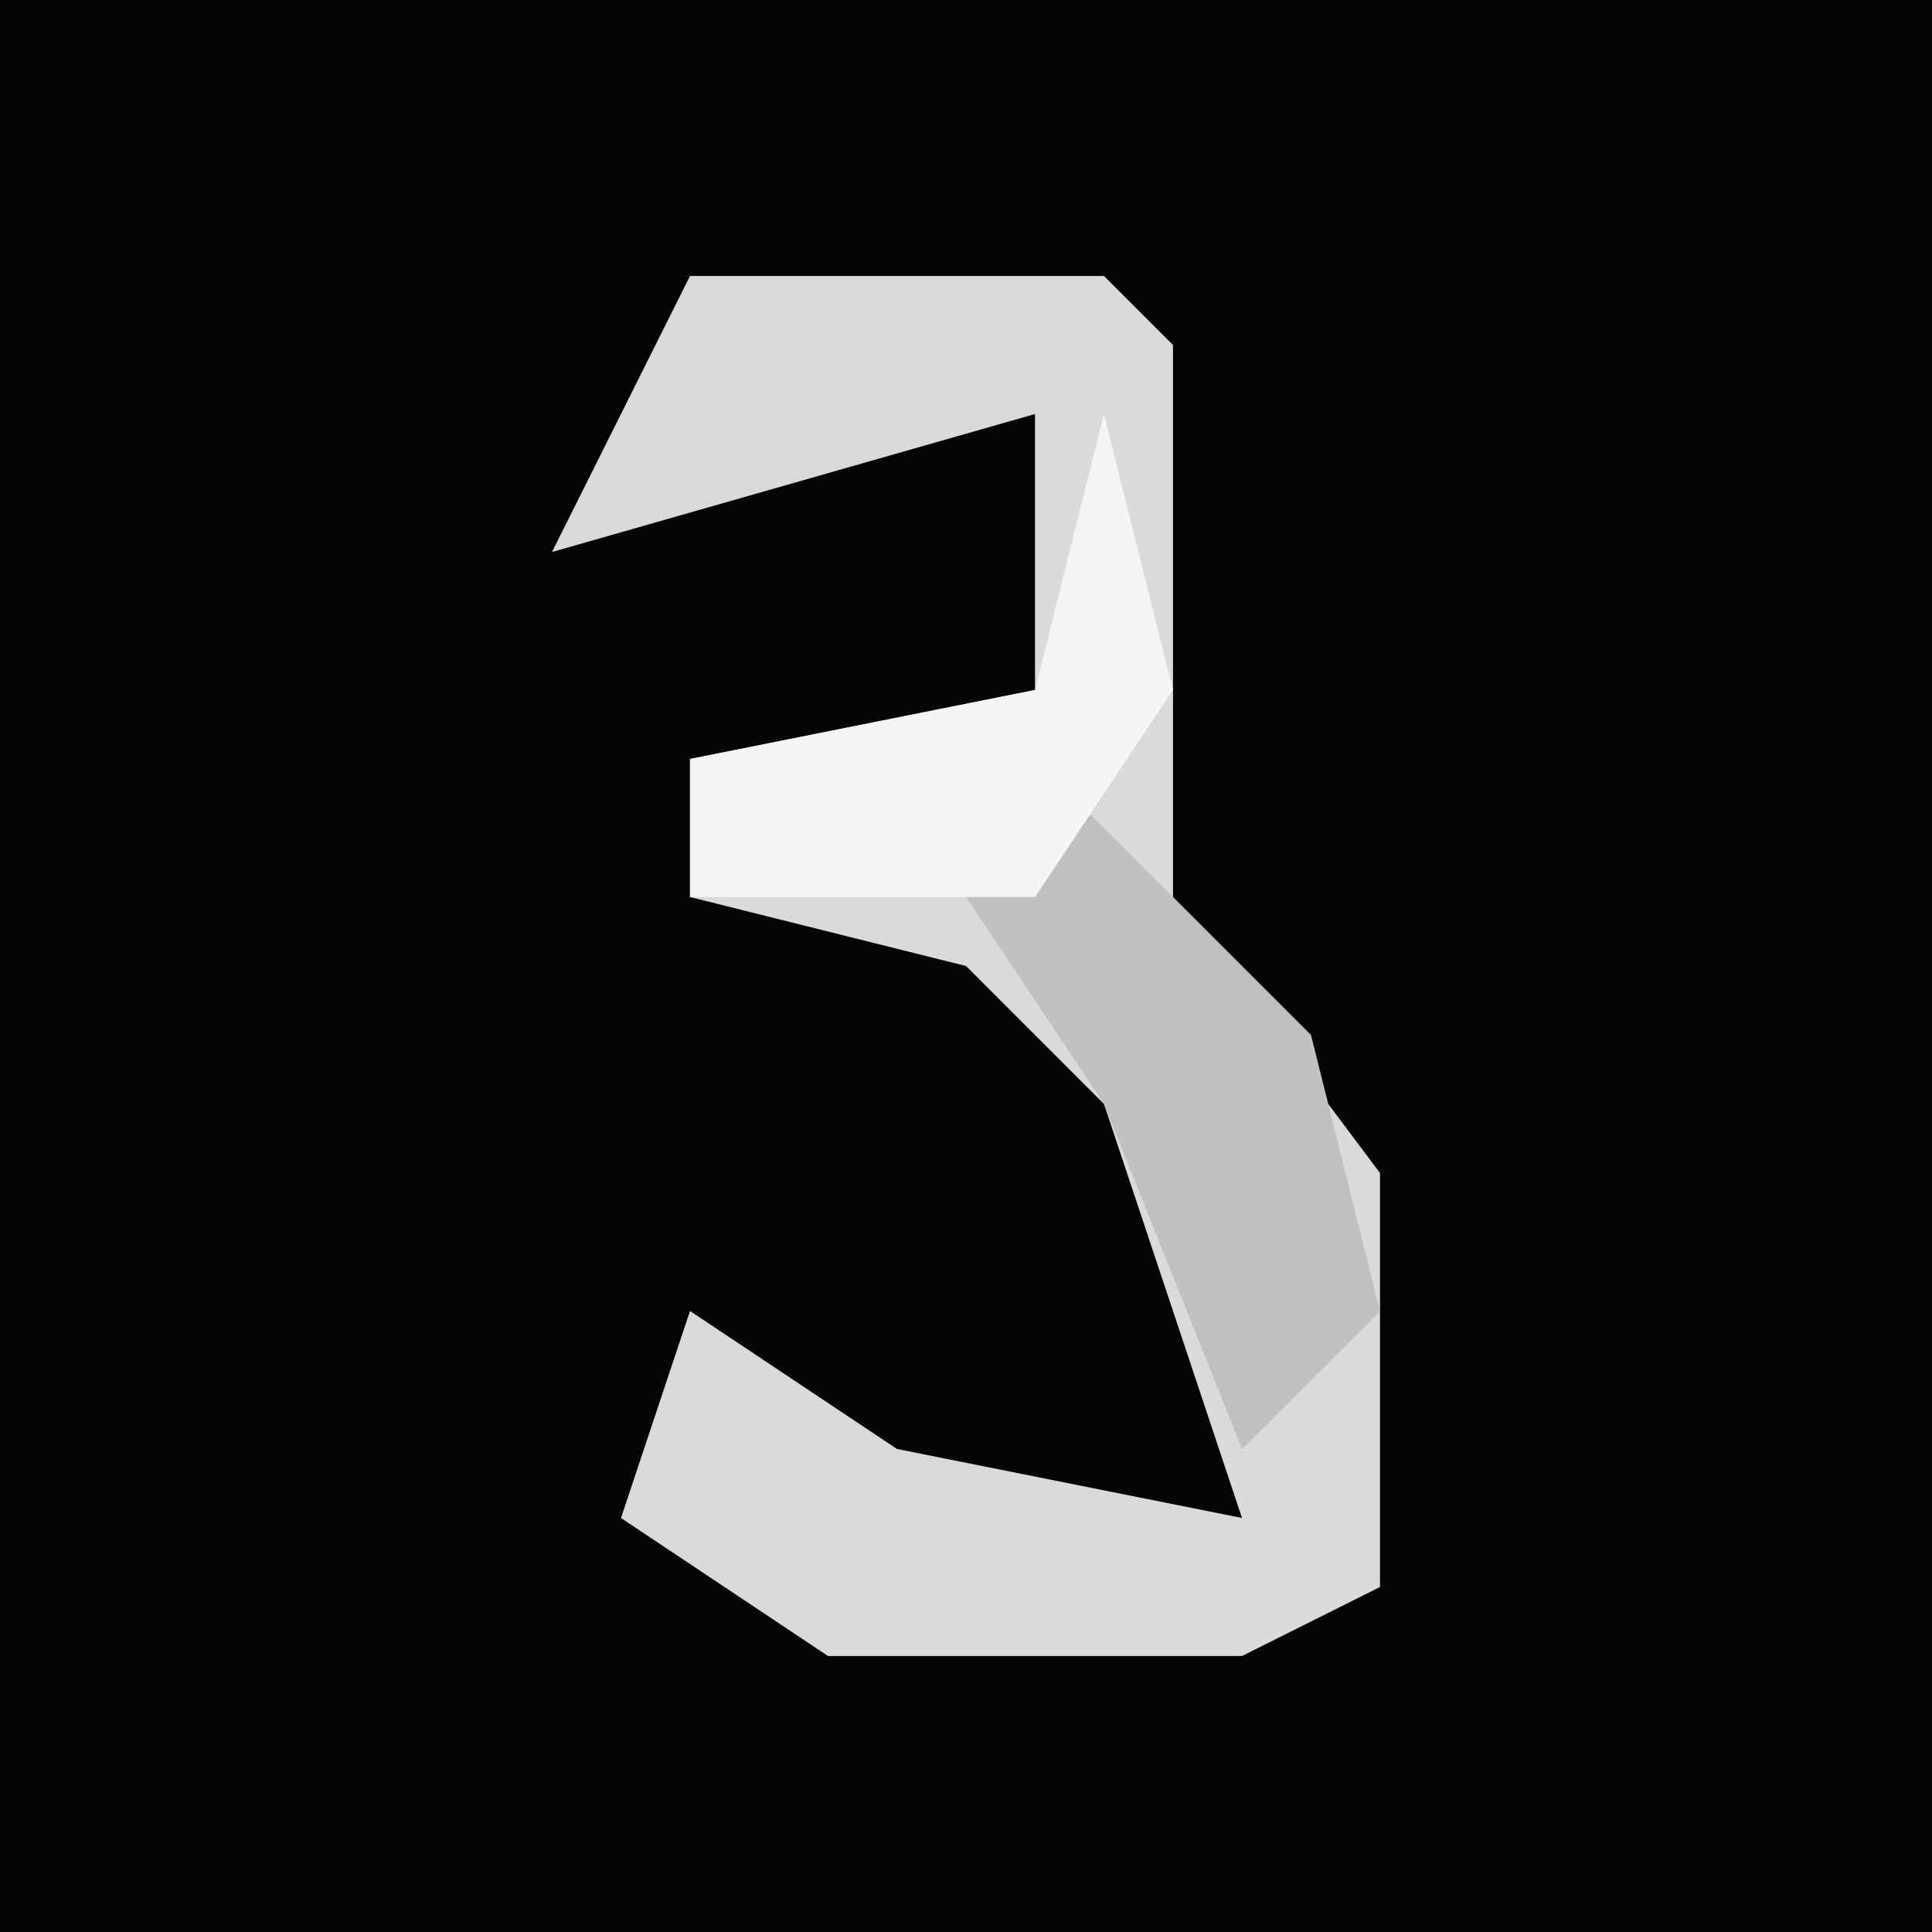 <?xml version="1.0" encoding="UTF-8"?>
<svg version="1.1" xmlns="http://www.w3.org/2000/svg" width="28" height="28">
<path d="M0,0 L28,0 L28,28 L0,28 Z " fill="#040404" transform="translate(0,0)"/>
<path d="M0,0 L6,0 L7,1 L7,9 L10,13 L10,19 L8,20 L2,20 L-1,18 L0,15 L3,17 L8,18 L6,12 L4,10 L0,9 L0,7 L5,6 L5,2 L-2,4 Z " fill="#DADADA" transform="translate(10,4)"/>
<path d="M0,0 L4,4 L5,8 L3,10 L1,5 L-1,2 Z " fill="#C1C1C1" transform="translate(15,11)"/>
<path d="M0,0 L1,4 L-1,7 L-6,7 L-6,5 L-1,4 Z " fill="#F5F5F5" transform="translate(16,6)"/>
</svg>
